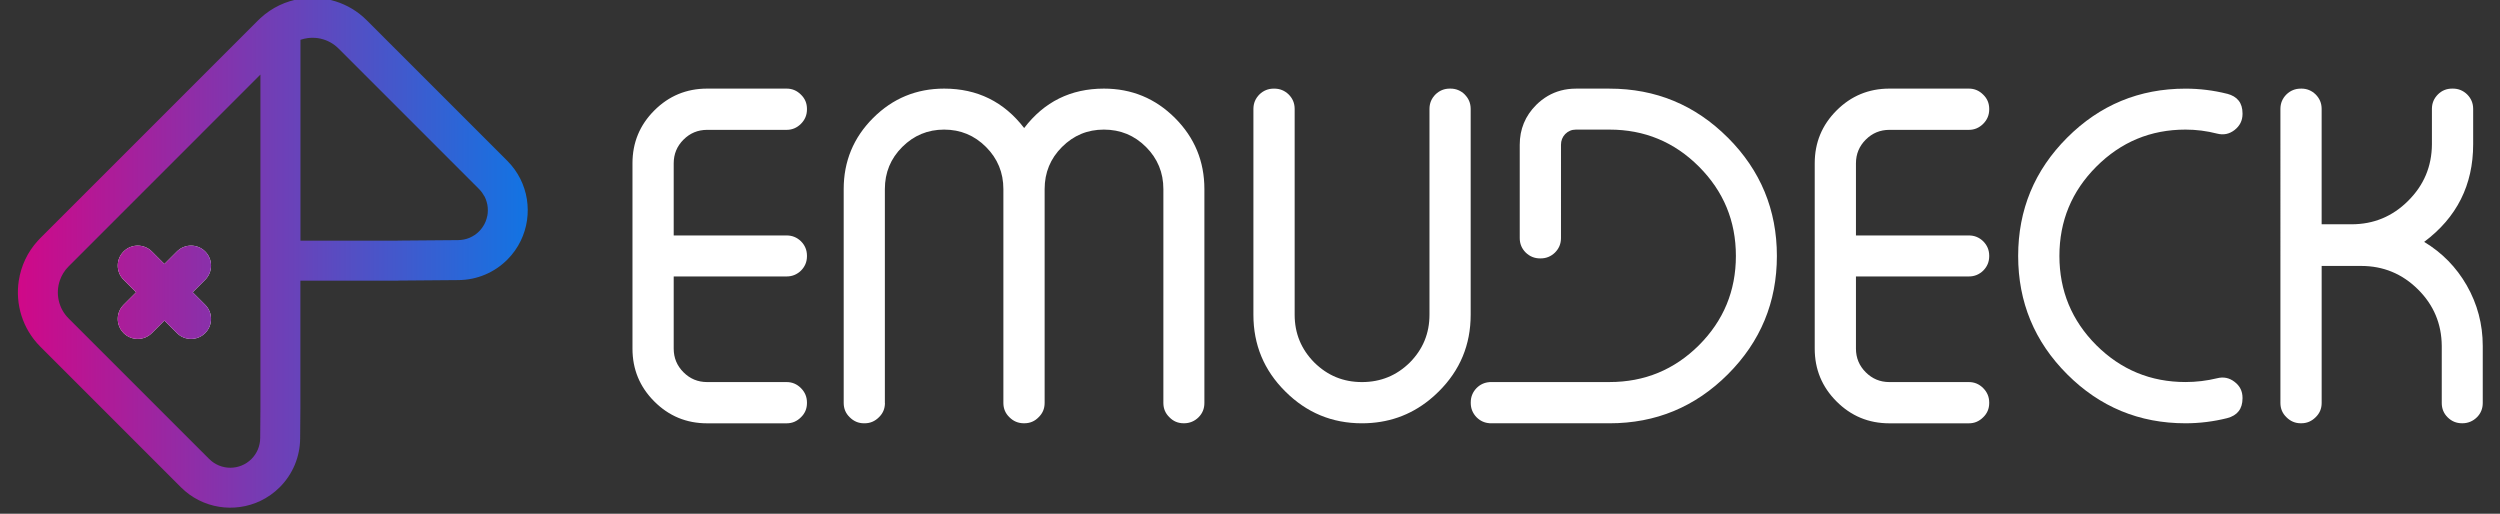 <?xml version="1.0" encoding="UTF-8"?><svg id="uuid-912fcff5-cb72-45d0-922f-d46065cd045c" xmlns="http://www.w3.org/2000/svg" width="983" height="202" xmlns:xlink="http://www.w3.org/1999/xlink" viewBox="0 0 983 202"><rect x="0" y="0" width="983" height="202" fill="#333333" stroke="none"/><defs><linearGradient id="uuid-3fddc0b5-72c2-465b-9fd2-031b7f594363" x1="7.03" y1="14.92" x2="207.51" y2="14.92" gradientUnits="userSpaceOnUse"><stop offset="0" stop-color="#d00888"/><stop offset="1" stop-color="#1274e3"/></linearGradient><linearGradient id="uuid-f22d3cae-1b32-46ae-87aa-95fc36b2b4d1" x1="7.03" y1="81.55" x2="207.51" y2="81.55" xlink:href="#uuid-3fddc0b5-72c2-465b-9fd2-031b7f594363"/><linearGradient id="uuid-21adccaa-0aeb-4301-9459-443bda87fd70" x1="7.03" y1="15.05" x2="207.51" y2="15.05" xlink:href="#uuid-3fddc0b5-72c2-465b-9fd2-031b7f594363"/><linearGradient id="uuid-6e2b75ba-a0c5-4c8c-b048-e4e8e5b16a82" x1="7.03" y1="15.32" x2="207.51" y2="15.32" xlink:href="#uuid-3fddc0b5-72c2-465b-9fd2-031b7f594363"/><linearGradient id="uuid-40a931e1-f787-4c6c-ade2-54bc0b2938f7" x1="117.87" y1="55.15" x2="118.36" y2="55.15" xlink:href="#uuid-3fddc0b5-72c2-465b-9fd2-031b7f594363"/><linearGradient id="uuid-cd768707-53a2-4850-950a-35772a739896" x1="7.03" y1="76.51" x2="207.51" y2="76.51" xlink:href="#uuid-3fddc0b5-72c2-465b-9fd2-031b7f594363"/><linearGradient id="uuid-2b60e2d3-080b-4340-8dcc-f22c7ec6fddb" x1="7.03" y1="99.39" x2="207.51" y2="99.39" xlink:href="#uuid-3fddc0b5-72c2-465b-9fd2-031b7f594363"/><linearGradient id="uuid-1e1972f3-9728-4158-b3b5-7a3f98f9e1e0" x1="8.52" y1="114.92" x2="207.51" y2="114.92" xlink:href="#uuid-3fddc0b5-72c2-465b-9fd2-031b7f594363"/></defs><path d="M121.03,14.98c.66-.08,1.32-.12,1.99-.11-.66,0-1.33,.03-1.99,.11Z" fill="url(#uuid-3fddc0b5-72c2-465b-9fd2-031b7f594363)"/><path d="M191.58,80.43c.14,.74,.21,1.49,.21,2.24,0-.75-.07-1.5-.21-2.24Z" fill="url(#uuid-f22d3cae-1b32-46ae-87aa-95fc36b2b4d1)"/><path d="M124.01,14.91c.66,.05,1.32,.15,1.97,.29-.65-.14-1.31-.24-1.97-.29Z" fill="url(#uuid-21adccaa-0aeb-4301-9459-443bda87fd70)"/><path d="M118.12,15.65h0c.95-.33,1.93-.55,2.92-.68-.99,.12-1.97,.35-2.92,.68Z" fill="url(#uuid-6e2b75ba-a0c5-4c8c-b048-e4e8e5b16a82)"/><polygon points="118.12 94.64 118.12 94.64 118.12 15.65 118.12 94.64" fill="url(#uuid-40a931e1-f787-4c6c-ade2-54bc0b2938f7)"/><path d="M189.57,75.81c.33,.45,.63,.92,.89,1.4-.25-.49-.56-.95-.89-1.4Z" fill="url(#uuid-cd768707-53a2-4850-950a-35772a739896)"/><path d="M191.58,84.92c-.14,.74-.36,1.47-.64,2.18,.29-.71,.5-1.44,.64-2.18Z" fill="#fff"/><path d="M186.59,92.44c-.63,.42-1.3,.78-1.99,1.07,.7-.29,1.36-.65,1.99-1.07Z" fill="#fff"/><path d="M190.94,78.25c.29,.71,.5,1.44,.64,2.18-.14-.74-.36-1.47-.64-2.18Z" fill="#fff"/><path d="M191.8,82.68c0,.75-.07,1.5-.21,2.24,.14-.74,.21-1.49,.21-2.24Z" fill="#fff"/><path d="M189.57,75.81c-.36-.5-.76-.99-1.21-1.44l-55.28-55.28,55.28,55.28c.45,.45,.84,.94,1.21,1.44Z" fill="#fff"/><path d="M186.59,92.44c.63-.42,1.22-.91,1.77-1.46,.86-.86,1.56-1.82,2.09-2.84-.54,1.02-1.23,1.98-2.09,2.84-.55,.55-1.14,1.04-1.77,1.46Z" fill="#fff"/><path d="M155.91,94.64h0c.29-.01,.59-.03,.88-.03l23.37-.19-23.37,.19c-.29,0-.59,.02-.88,.03Z" fill="#fff"/><path d="M48.6,130.96h0c3.07,3.07,8.05,3.07,11.12,0l4.92-4.92,4.92,4.92c3.07,3.07,8.05,3.07,11.12,0,3.07-3.07,3.07-8.05,0-11.12l-4.92-4.92,4.92-4.92c3.07-3.07,3.07-8.05,0-11.12-3.07-3.07-8.05-3.07-11.12,0l-4.92,4.92-4.92-4.92c-3.07-3.07-8.05-3.07-11.12,0h0c-3.07,3.07-3.07,8.05,0,11.12l4.92,4.92-4.92,4.92c-3.07,3.07-3.07,8.05,0,11.12Z" fill="#fff"/><path d="M264.9,92.58h44.42c2.16,0,4.03,.76,5.61,2.28,1.58,1.58,2.37,3.48,2.37,5.69v.18c0,2.22-.79,4.12-2.37,5.69-1.58,1.52-3.45,2.28-5.61,2.28h-44.42v28.39c0,3.62,1.28,6.72,3.85,9.29,2.57,2.57,5.66,3.85,9.29,3.85h31.28c2.16,0,4.03,.79,5.61,2.37s2.37,3.48,2.37,5.69v.18c0,2.22-.79,4.09-2.37,5.61-1.58,1.58-3.45,2.37-5.61,2.37h-31.28c-8.12,0-15.04-2.86-20.76-8.59-5.73-5.72-8.59-12.64-8.59-20.76V64.19c0-8.12,2.86-15.04,8.59-20.76,5.72-5.72,12.64-8.59,20.76-8.59h31.28c2.16,0,4.03,.79,5.61,2.37,1.58,1.52,2.37,3.39,2.37,5.61v.18c0,2.22-.79,4.12-2.37,5.69s-3.45,2.37-5.61,2.37h-31.28c-3.62,0-6.72,1.28-9.29,3.85-2.57,2.57-3.85,5.67-3.85,9.29v28.39Z" fill="#fff"/><path d="M347.96,158.46c0,2.22-.79,4.09-2.37,5.61-1.58,1.58-3.45,2.37-5.61,2.37h-.26c-2.16,0-4.03-.79-5.61-2.37-1.58-1.52-2.37-3.39-2.37-5.61V74.35c0-10.92,3.85-20.24,11.56-27.95,7.71-7.71,17.03-11.56,27.95-11.56,13.02,0,23.51,5.17,31.45,15.51,7.88-10.34,18.34-15.51,31.36-15.51,10.92,0,20.24,3.85,27.95,11.56s11.56,17.03,11.56,27.95v84.1c0,2.22-.76,4.09-2.28,5.61s-3.48,2.37-5.69,2.37h-.18c-2.22,0-4.09-.79-5.61-2.37-1.58-1.52-2.37-3.39-2.37-5.61V74.35c0-6.48-2.28-12-6.83-16.56-4.56-4.56-10.08-6.83-16.56-6.83s-11.91,2.28-16.47,6.83-6.83,10.08-6.83,16.56v84.1c0,2.22-.79,4.09-2.37,5.61-1.52,1.58-3.39,2.37-5.61,2.37h-.18c-2.22,0-4.12-.79-5.69-2.37-1.58-1.52-2.37-3.39-2.37-5.61V74.35c0-6.48-2.28-12-6.83-16.56s-10.05-6.83-16.47-6.83-11.91,2.28-16.47,6.83-6.83,10.08-6.83,16.56v84.1Z" fill="#fff"/><path d="M729.76,92.58h44.42c2.16,0,4.03,.76,5.61,2.28,1.58,1.58,2.37,3.48,2.37,5.69v.18c0,2.22-.79,4.12-2.37,5.69-1.58,1.52-3.45,2.28-5.61,2.28h-44.42v28.39c0,3.62,1.28,6.72,3.85,9.29,2.57,2.57,5.66,3.85,9.29,3.85h31.28c2.16,0,4.03,.79,5.61,2.37s2.37,3.48,2.37,5.69v.18c0,2.22-.79,4.09-2.37,5.61-1.58,1.58-3.45,2.37-5.61,2.37h-31.28c-8.12,0-15.04-2.86-20.76-8.59-5.73-5.72-8.59-12.64-8.59-20.76V64.19c0-8.12,2.86-15.04,8.59-20.76,5.72-5.72,12.64-8.59,20.76-8.59h31.28c2.16,0,4.03,.79,5.61,2.37,1.58,1.52,2.37,3.39,2.37,5.61v.18c0,2.22-.79,4.12-2.37,5.69s-3.45,2.37-5.61,2.37h-31.28c-3.62,0-6.72,1.28-9.29,3.85-2.57,2.57-3.85,5.67-3.85,9.29v28.39Z" fill="#fff"/><path d="M875.71,36.86c4.03,1.05,6.05,3.62,6.05,7.71v.26c0,2.57-1.05,4.67-3.15,6.31-2.05,1.58-4.32,2.04-6.83,1.4-4.09-1.05-8.24-1.58-12.44-1.58-13.67,0-25.35,4.85-35.04,14.54-9.7,9.7-14.54,21.41-14.54,35.13s4.85,25.44,14.54,35.13c9.69,9.64,21.38,14.46,35.04,14.46,4.21,0,8.35-.5,12.44-1.49,2.51-.64,4.79-.18,6.83,1.4,2.1,1.58,3.15,3.68,3.15,6.31v.18c0,4.15-2.02,6.75-6.05,7.8-5.37,1.34-10.83,2.02-16.38,2.02-18.17,0-33.67-6.42-46.52-19.27-12.85-12.85-19.27-28.36-19.27-46.52s6.42-33.67,19.27-46.52c12.85-12.85,28.35-19.27,46.52-19.27,5.55,0,11.01,.67,16.38,2.02Z" fill="#fff"/><path d="M904.89,34.84c2.16,0,4.03,.76,5.61,2.28,1.58,1.58,2.37,3.48,2.37,5.69v45.38h11.74c8.7,0,16.12-3.07,22.25-9.2,6.19-6.13,9.32-13.55,9.37-22.25v-13.93c0-2.22,.79-4.12,2.37-5.69,1.52-1.52,3.39-2.28,5.61-2.28h.26c2.16,0,4.03,.76,5.61,2.28,1.58,1.58,2.37,3.48,2.37,5.69v13.93c0,16-6.43,28.79-19.27,38.37,7.07,4.26,12.64,9.96,16.73,17.08,4.21,7.36,6.31,15.3,6.31,23.83v22.43c0,2.22-.76,4.09-2.28,5.61s-3.48,2.37-5.69,2.37h-.18c-2.22,0-4.12-.79-5.69-2.37-1.52-1.52-2.28-3.39-2.28-5.61v-22.43c-.06-8.7-3.18-16.12-9.37-22.25-6.19-6.13-13.64-9.2-22.34-9.2h-15.51v53.88c0,2.22-.79,4.09-2.37,5.61-1.58,1.58-3.45,2.37-5.61,2.37h-.26c-2.16,0-4.03-.79-5.61-2.37-1.58-1.52-2.37-3.39-2.37-5.61V42.82c0-2.22,.79-4.12,2.37-5.69,1.58-1.52,3.45-2.28,5.61-2.28h.26Z" fill="#fff"/><path d="M575.92,37.12c-1.58-1.52-3.45-2.28-5.61-2.28h-.26c-2.16,0-4.03,.76-5.61,2.28-1.58,1.58-2.37,3.48-2.37,5.69V123.77c0,7.3-2.57,13.55-7.71,18.75-5.2,5.14-11.48,7.71-18.84,7.71s-13.55-2.57-18.75-7.71c-5.14-5.2-7.71-11.45-7.71-18.75V42.82c0-2.22-.79-4.12-2.37-5.69-1.58-1.52-3.45-2.28-5.61-2.28h-.26c-2.16,0-4.03,.76-5.61,2.28-1.58,1.58-2.37,3.48-2.37,5.69V123.77c0,11.8,4.17,21.84,12.53,30.14,8.35,8.35,18.4,12.53,30.14,12.53,10.12,0,18.96-3.08,26.55-9.22,1.26-1.02,2.49-2.12,3.68-3.31,8.35-8.29,12.53-18.34,12.53-30.14V42.82c0-2.22-.79-4.12-2.37-5.69Z" fill="#fff"/><path d="M679.38,54.12c-12.85-12.85-28.36-19.27-46.52-19.27h-13.23c-2.06,0-4.01,.25-5.87,.74-3.62,.96-6.87,2.84-9.72,5.66-4.32,4.32-6.48,9.55-6.48,15.68v36.7c0,2.22,.79,4.12,2.37,5.69,1.58,1.52,3.45,2.28,5.61,2.28h.26c2.16,0,4.03-.76,5.61-2.28,1.58-1.58,2.37-3.48,2.37-5.69V56.92c0-1.64,.55-3.04,1.66-4.21,1.17-1.17,2.57-1.75,4.21-1.75h13.23c13.72,0,25.44,4.85,35.13,14.54,9.69,9.7,14.54,21.41,14.54,35.13s-4.85,25.44-14.54,35.13c-9.7,9.64-21.41,14.46-35.13,14.46h-47.19v.03c-1.97,.13-3.67,.9-5.11,2.34-1.52,1.58-2.28,3.45-2.28,5.61v.26c0,2.16,.76,4.03,2.28,5.61,1.44,1.44,3.14,2.21,5.11,2.34v.03h47.19c18.16,0,33.67-6.42,46.52-19.27,12.85-12.85,19.27-28.36,19.27-46.52s-6.43-33.67-19.27-46.52Z" fill="#fff"/><path d="M199.48,63.25L144.2,7.97C137.11,.88,127.34-1.93,118.12-.48c-5.71,.9-11.2,3.44-15.72,7.61h0c-.3,.27-.59,.55-.88,.84L15.85,93.63c-.33,.33-.64,.66-.95,1-4.14,4.53-6.64,10.02-7.51,15.72-1.41,9.18,1.41,18.9,8.47,25.96l55.28,55.28c8.44,8.44,21.05,10.22,31.26,5.36,2.74-1.31,5.31-3.09,7.58-5.36,5.13-5.13,7.98-11.95,8.04-19.2l.09-11.68v-50.36h11.77s26.53,0,26.53,0c.17,0,.33-.03,.5-.03l23.37-.19c7.25-.06,14.07-2.91,19.2-8.04,2.23-2.23,4-4.76,5.3-7.46,4.94-10.23,3.18-22.91-5.3-31.38Zm-97.08,31.38v65.95l-.09,11.69c-.03,3.1-1.25,6.01-3.44,8.21-4.58,4.58-12.03,4.58-16.61,0L26.97,125.2c-4.01-4.01-5.16-9.8-3.47-14.84,.69-2.05,1.84-3.98,3.47-5.6l10.11-10.11L102.4,29.32V94.64Zm89.19-9.72c-.14,.74-.36,1.47-.64,2.18-.14,.35-.3,.7-.48,1.04-.54,1.02-1.23,1.98-2.09,2.84-.55,.55-1.14,1.04-1.77,1.46-.63,.42-1.3,.78-1.99,1.07-1.39,.58-2.89,.89-4.44,.91l-23.37,.19c-.3,0-.59,.02-.88,.03h-37.79V15.65h0c.95-.33,1.93-.55,2.92-.68,.66-.08,1.32-.12,1.99-.11,.33,0,.66,.02,.99,.04,.66,.05,1.32,.15,1.97,.29,2.6,.57,5.08,1.87,7.1,3.89l55.28,55.28c.45,.45,.84,.94,1.21,1.44,.33,.45,.63,.92,.89,1.4,.18,.34,.34,.69,.48,1.04,.29,.71,.5,1.44,.64,2.18s.21,1.49,.21,2.24c0,.75-.07,1.5-.21,2.24Z" fill="url(#uuid-2b60e2d3-080b-4340-8dcc-f22c7ec6fddb)"/><path d="M48.6,130.96h0c3.07,3.07,8.05,3.07,11.12,0l4.92-4.92,4.92,4.92c3.07,3.07,8.05,3.07,11.12,0,3.07-3.07,3.07-8.05,0-11.12l-4.92-4.92,4.92-4.92c3.07-3.07,3.07-8.05,0-11.12-3.07-3.07-8.05-3.07-11.12,0l-4.92,4.92-4.92-4.92c-3.07-3.07-8.05-3.07-11.12,0h0c-3.07,3.07-3.07,8.05,0,11.12l4.92,4.92-4.92,4.92c-3.07,3.07-3.07,8.05,0,11.12Z" fill="url(#uuid-1e1972f3-9728-4158-b3b5-7a3f98f9e1e0)"/></svg>